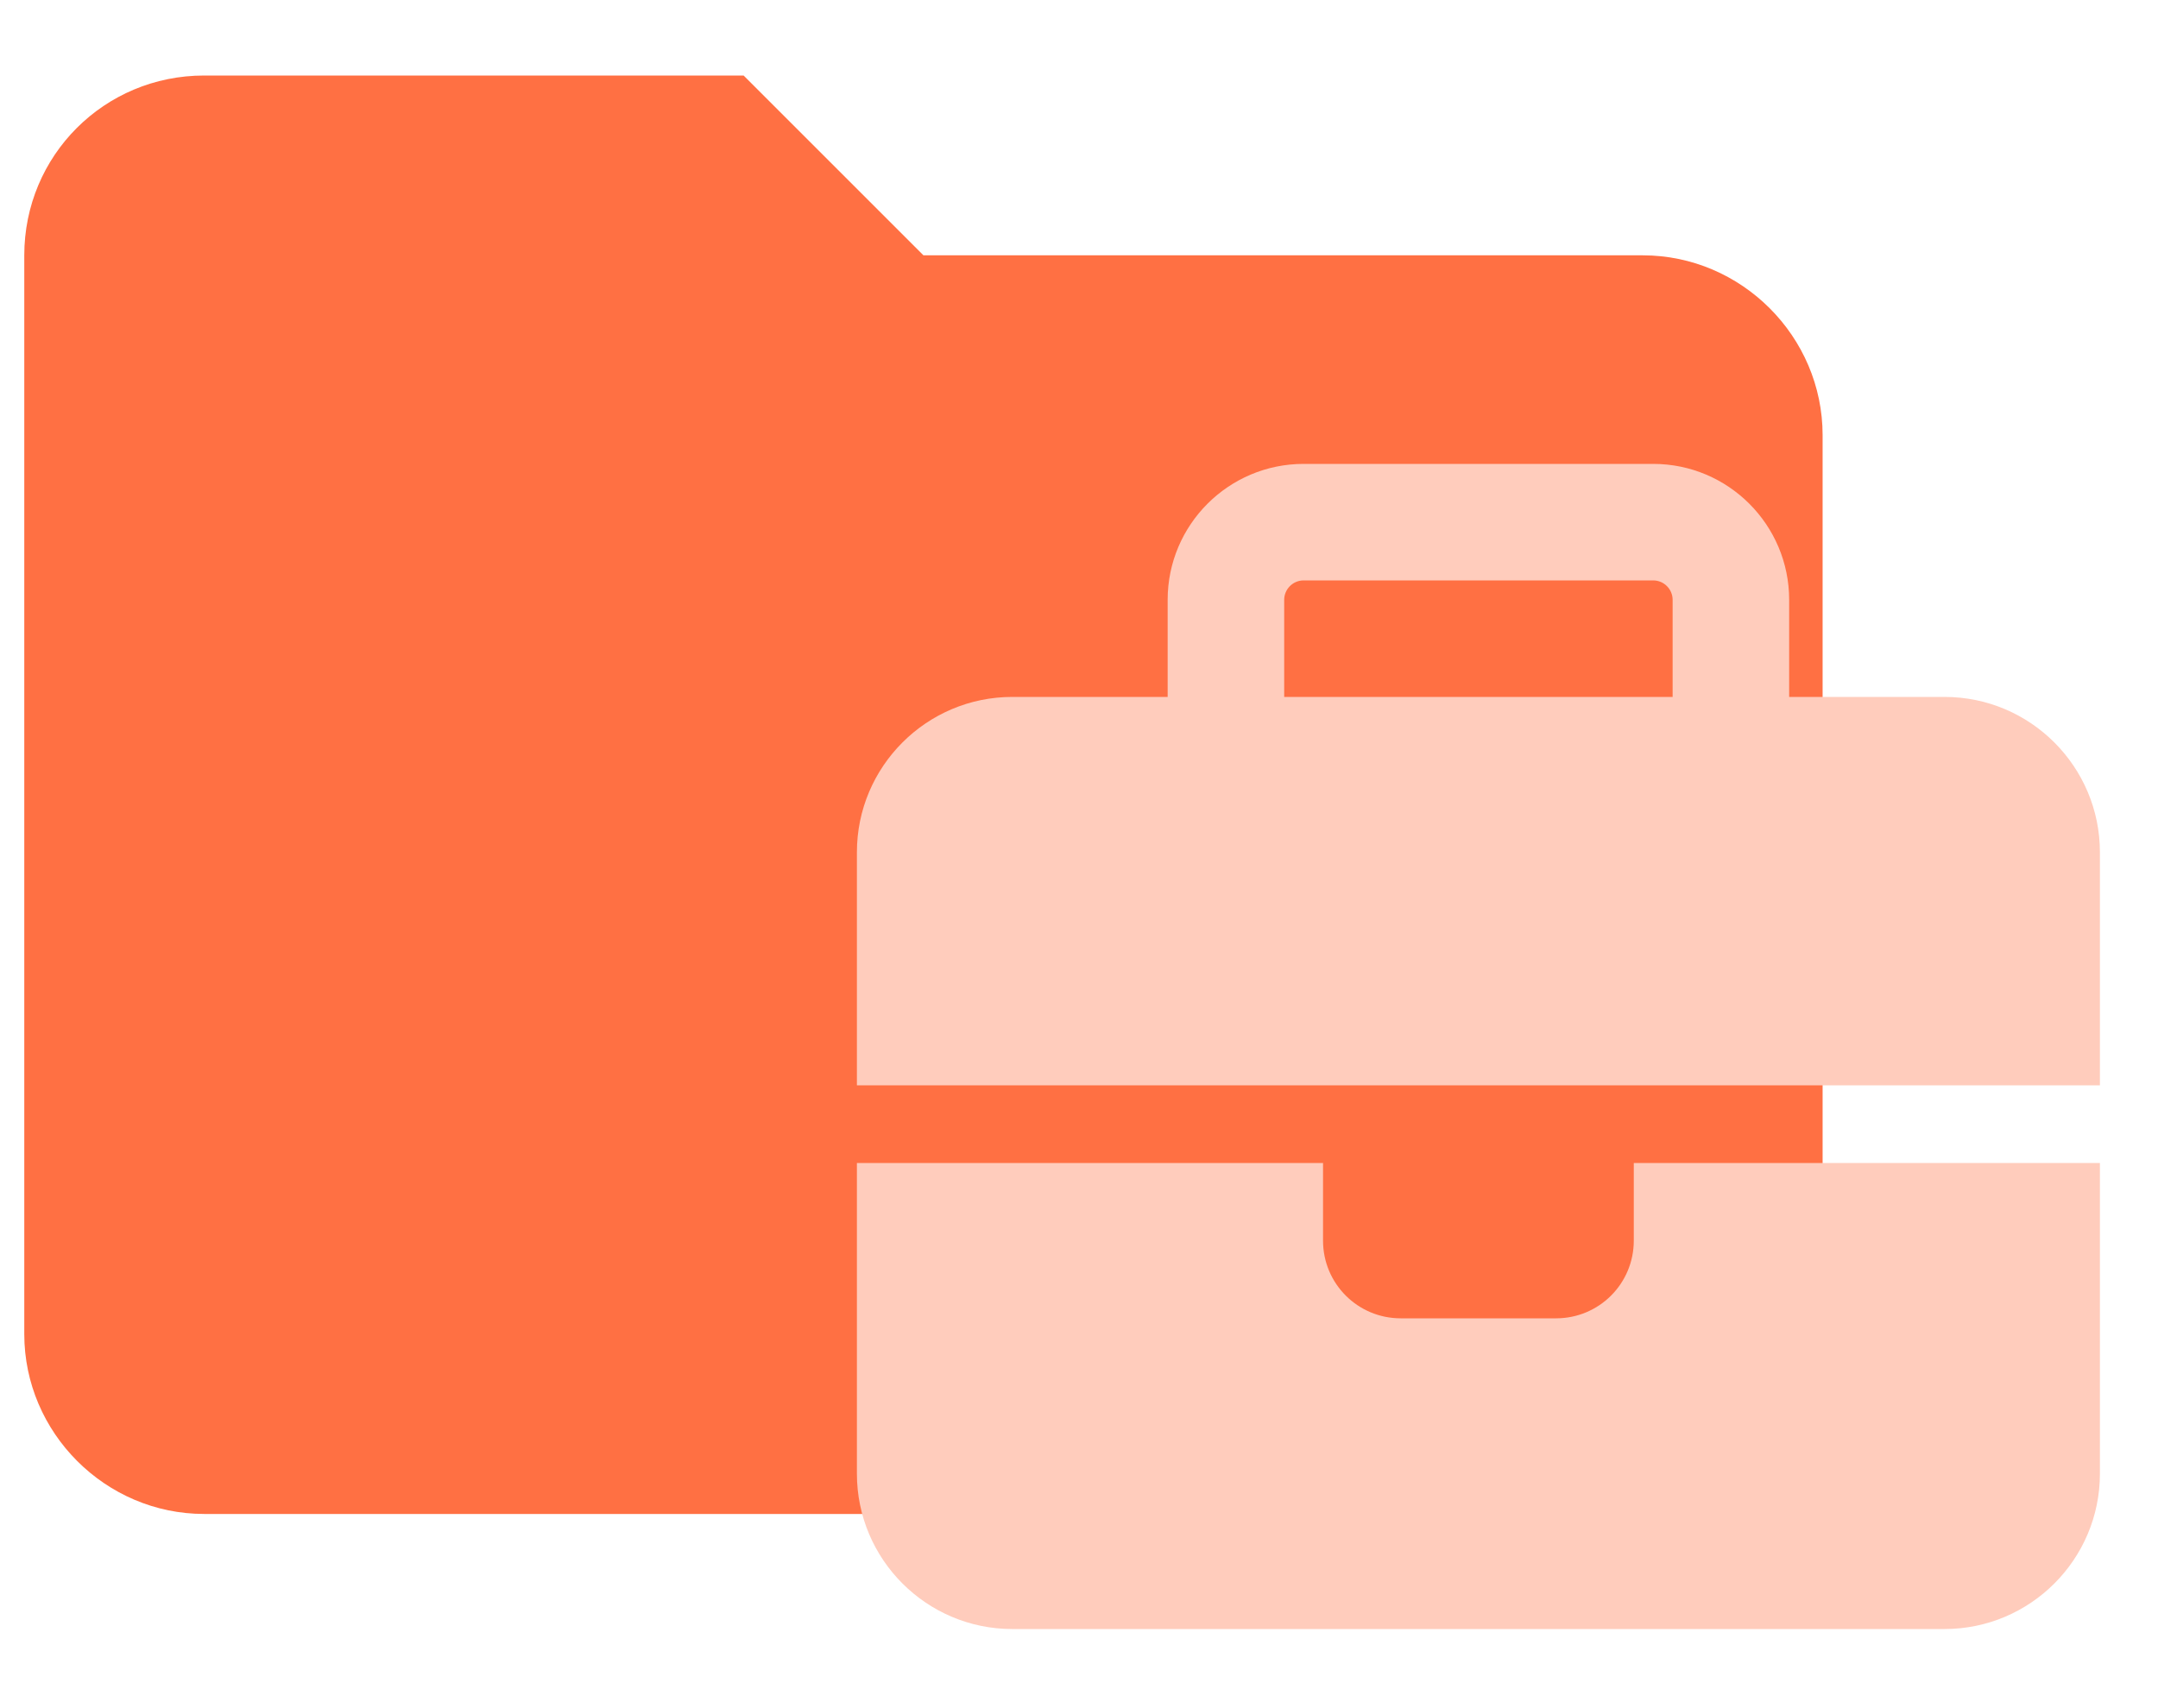 <?xml version="1.0" encoding="UTF-8" standalone="no"?>
<!DOCTYPE svg PUBLIC "-//W3C//DTD SVG 1.1//EN" "http://www.w3.org/Graphics/SVG/1.1/DTD/svg11.dtd">
<svg width="100%" height="100%" viewBox="0 0 24 19" version="1.1" xmlns="http://www.w3.org/2000/svg" xmlns:xlink="http://www.w3.org/1999/xlink" xml:space="preserve" xmlns:serif="http://www.serif.com/" style="fill-rule:evenodd;clip-rule:evenodd;stroke-linejoin:round;stroke-miterlimit:2;">
    <g transform="matrix(1,0,0,1,-1264,-1662)">
        <g id="folder-business">
            <g transform="matrix(1,0,0,1,1262.27,1658.84)">
                <path d="M10,4L4,4C2.89,4 2,4.89 2,6L2,18C2,19.097 2.903,20 4,20L20,20C21.097,20 22,19.097 22,18L22,8C22,6.903 21.097,6 20,6L12,6L10,4Z" style="fill:rgb(255,112,67);fill-rule:nonzero;"/>
            </g>
            <g transform="matrix(0.027,0,0,0.027,1273.53,1667.16)">
                <path d="M184,48L328,48C332.4,48 336,51.6 336,56L336,96L176,96L176,56C176,51.6 179.6,48 184,48ZM128,56L128,96L64,96C28.7,96 0,124.7 0,160L0,256L512,256L512,160C512,124.7 483.3,96 448,96L384,96L384,56C384,25.1 358.9,0 328,0L184,0C153.1,0 128,25.1 128,56ZM512,288L320,288L320,320C320,337.7 305.7,352 288,352L224,352C206.3,352 192,337.7 192,320L192,288L0,288L0,416C0,451.3 28.7,480 64,480L448,480C483.3,480 512,451.3 512,416L512,288Z" style="fill:rgb(255,204,188);fill-rule:nonzero;"/>
            </g>
        </g>
    </g>
</svg>
